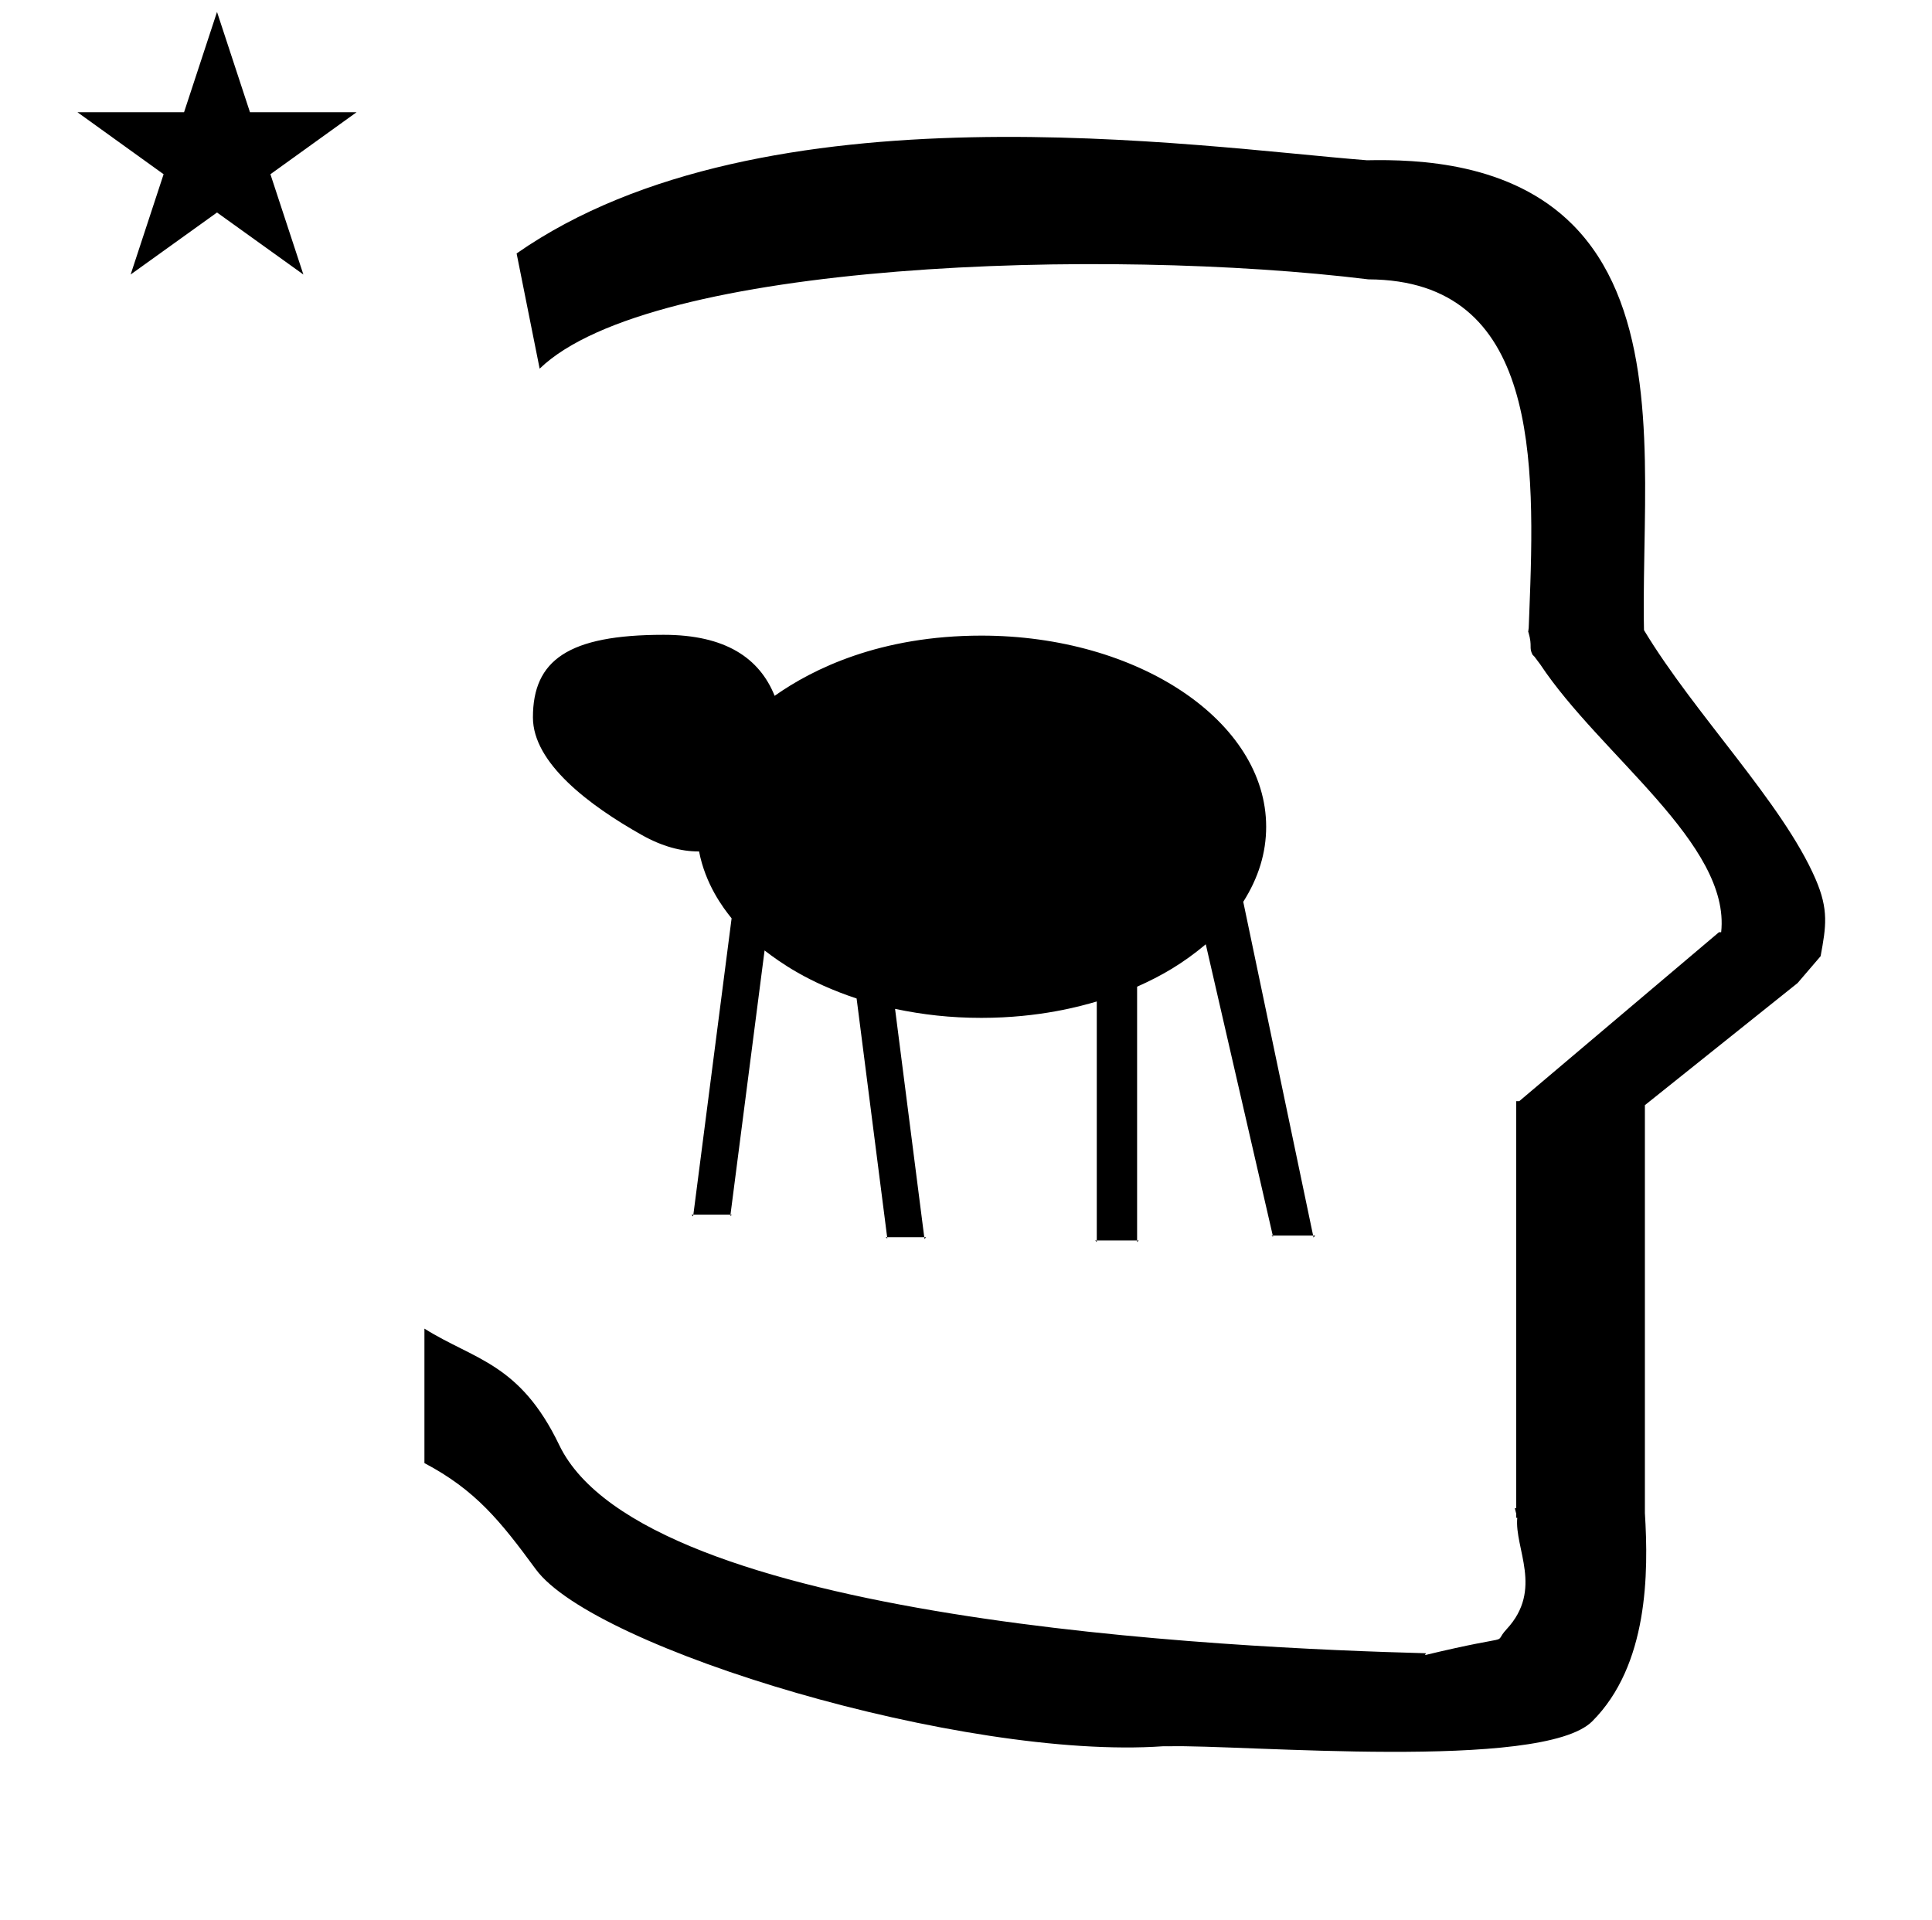 <?xml version="1.0" standalone="no"?>
<!DOCTYPE svg PUBLIC "-//W3C//DTD SVG 1.1//EN" "http://www.w3.org/Graphics/SVG/1.1/DTD/svg11.dtd" >
<svg xmlns="http://www.w3.org/2000/svg" xmlns:xlink="http://www.w3.org/1999/xlink" version="1.1" viewBox="-10 0 1006 1000">
  <g transform="matrix(1 0 0 -1 0 800)">
   <path fill="currentColor"
d="M30.324 741.553h55.515l17.161 52.226l17.16 -52.226h55.516l-44.867 -32.296l17.161 -52.225l-44.97 32.296l-44.971 -32.296l17.161 52.225zM271 608l-12 60c128.725 89.788 355.203 55.363 442.457 48.56
c0 -0.011 0.001 -0.021 0.001 -0.032c27.446 0.582 75.186 -1.321 107.268 -33.403c40.14 -40.14 38.615 -108.841 37.525 -169.365c-0.396 -21.926 -0.434 -33.24 -0.222 -41.946
c26.379 -43.828 72.168 -89.959 89.325 -129.607c6.951 -16.064 5.492 -24.764 2.646 -40.205l-12 -14l-79.501 -63.577v-212.431c1.939 -31.087 1.824 -79.241 -27.416 -108.48c-26.032 -26.032 -182.507 -12.02 -220.584 -13.005
l-2.901 0.013c-103.732 -7.3 -296.108 50.602 -326.603 92.172c-18.506 25.227 -31.401 41.253 -57.995 55.309v70.037c25.817 -16.263 49.624 -17.807 70.19 -60.636c44.219 -92.082 349.455 -105.734 451.309 -108.438l-0.499 -0.963
c50 12 34.151 4.481 42.535 13.536c19.177 20.712 3.979 41.969 5.508 57.965h-0.542v2.149c-0.254 0.99 -0.501 1.941 -0.738 2.849h0.738v207.174v3.487v1.339h1.582l104 88h1.133
c4.983 45.895 -62.838 92.129 -94.216 139.501l-3 4l-1 1c-2.021 3.992 0.044 4.025 -2.084 11.56c-0.037 0.131 -0.189 0.247 -0.175 0.367l0.259 2.072l0.064 1.499
c0.01 0.227 0.15 3.896 0.242 6.244c3.114 79.152 5.197 173.389 -83.815 173.771c-136.35 16.746 -373.536 9.534 -431.49 -46.514zM501.037 468.961c81.747 0 148.26 -44.703 148.26 -99.54
c0 -13.587 -3.991 -26.565 -11.929 -39.095l36.387 -173.846h-21.012l-34.889 151.723c-12.043 -10.101 -23.106 -16.464 -35.758 -22.084v-132.159h-21v124.458c-7.897 -2.31 -29.58 -8.538 -60.06 -8.538
c-16.267 0 -30.433 1.651 -44.973 4.68l15.21 -118.92h-19.326l-15.903 124.328c-25.535 8.482 -39.987 18.91 -47.925 25.024l-17.754 -137.592h-19.327l19.913 154.323c-4.438 5.472 -13.619 17.652 -16.941 34.837
c-0.129 0 -0.259 -0.002 -0.388 -0.002c-8.906 0 -18.811 2.589 -29.414 8.555c-27.512 15.48 -56.707 37.502 -56.707 61.247c0 29.739 18.296 43.02 68.056 43.02c32.268 0 49.908 -12.153 57.807 -31.779
c19.785 14.007 54.938 31.359 107.673 31.359zM351.039 167.4h-0.955l0.833 -0.949zM370.366 167.4l-0.095 -0.732l0.833 0.732h-0.738zM451.948 155.64h-0.74l0.833 -0.732zM471.274 155.64l0.121 -0.947l0.833 0.947
h-0.954zM561.097 153.96h-0.84l0.84 -0.84v0.84zM582.097 153.96v-0.84l0.841 0.84h-0.841zM652.743 156.48h-0.669l0.818 -0.65zM673.755 156.48l0.212 -1.014l0.822 1.014h-1.034z" />
  </g>

</svg>
